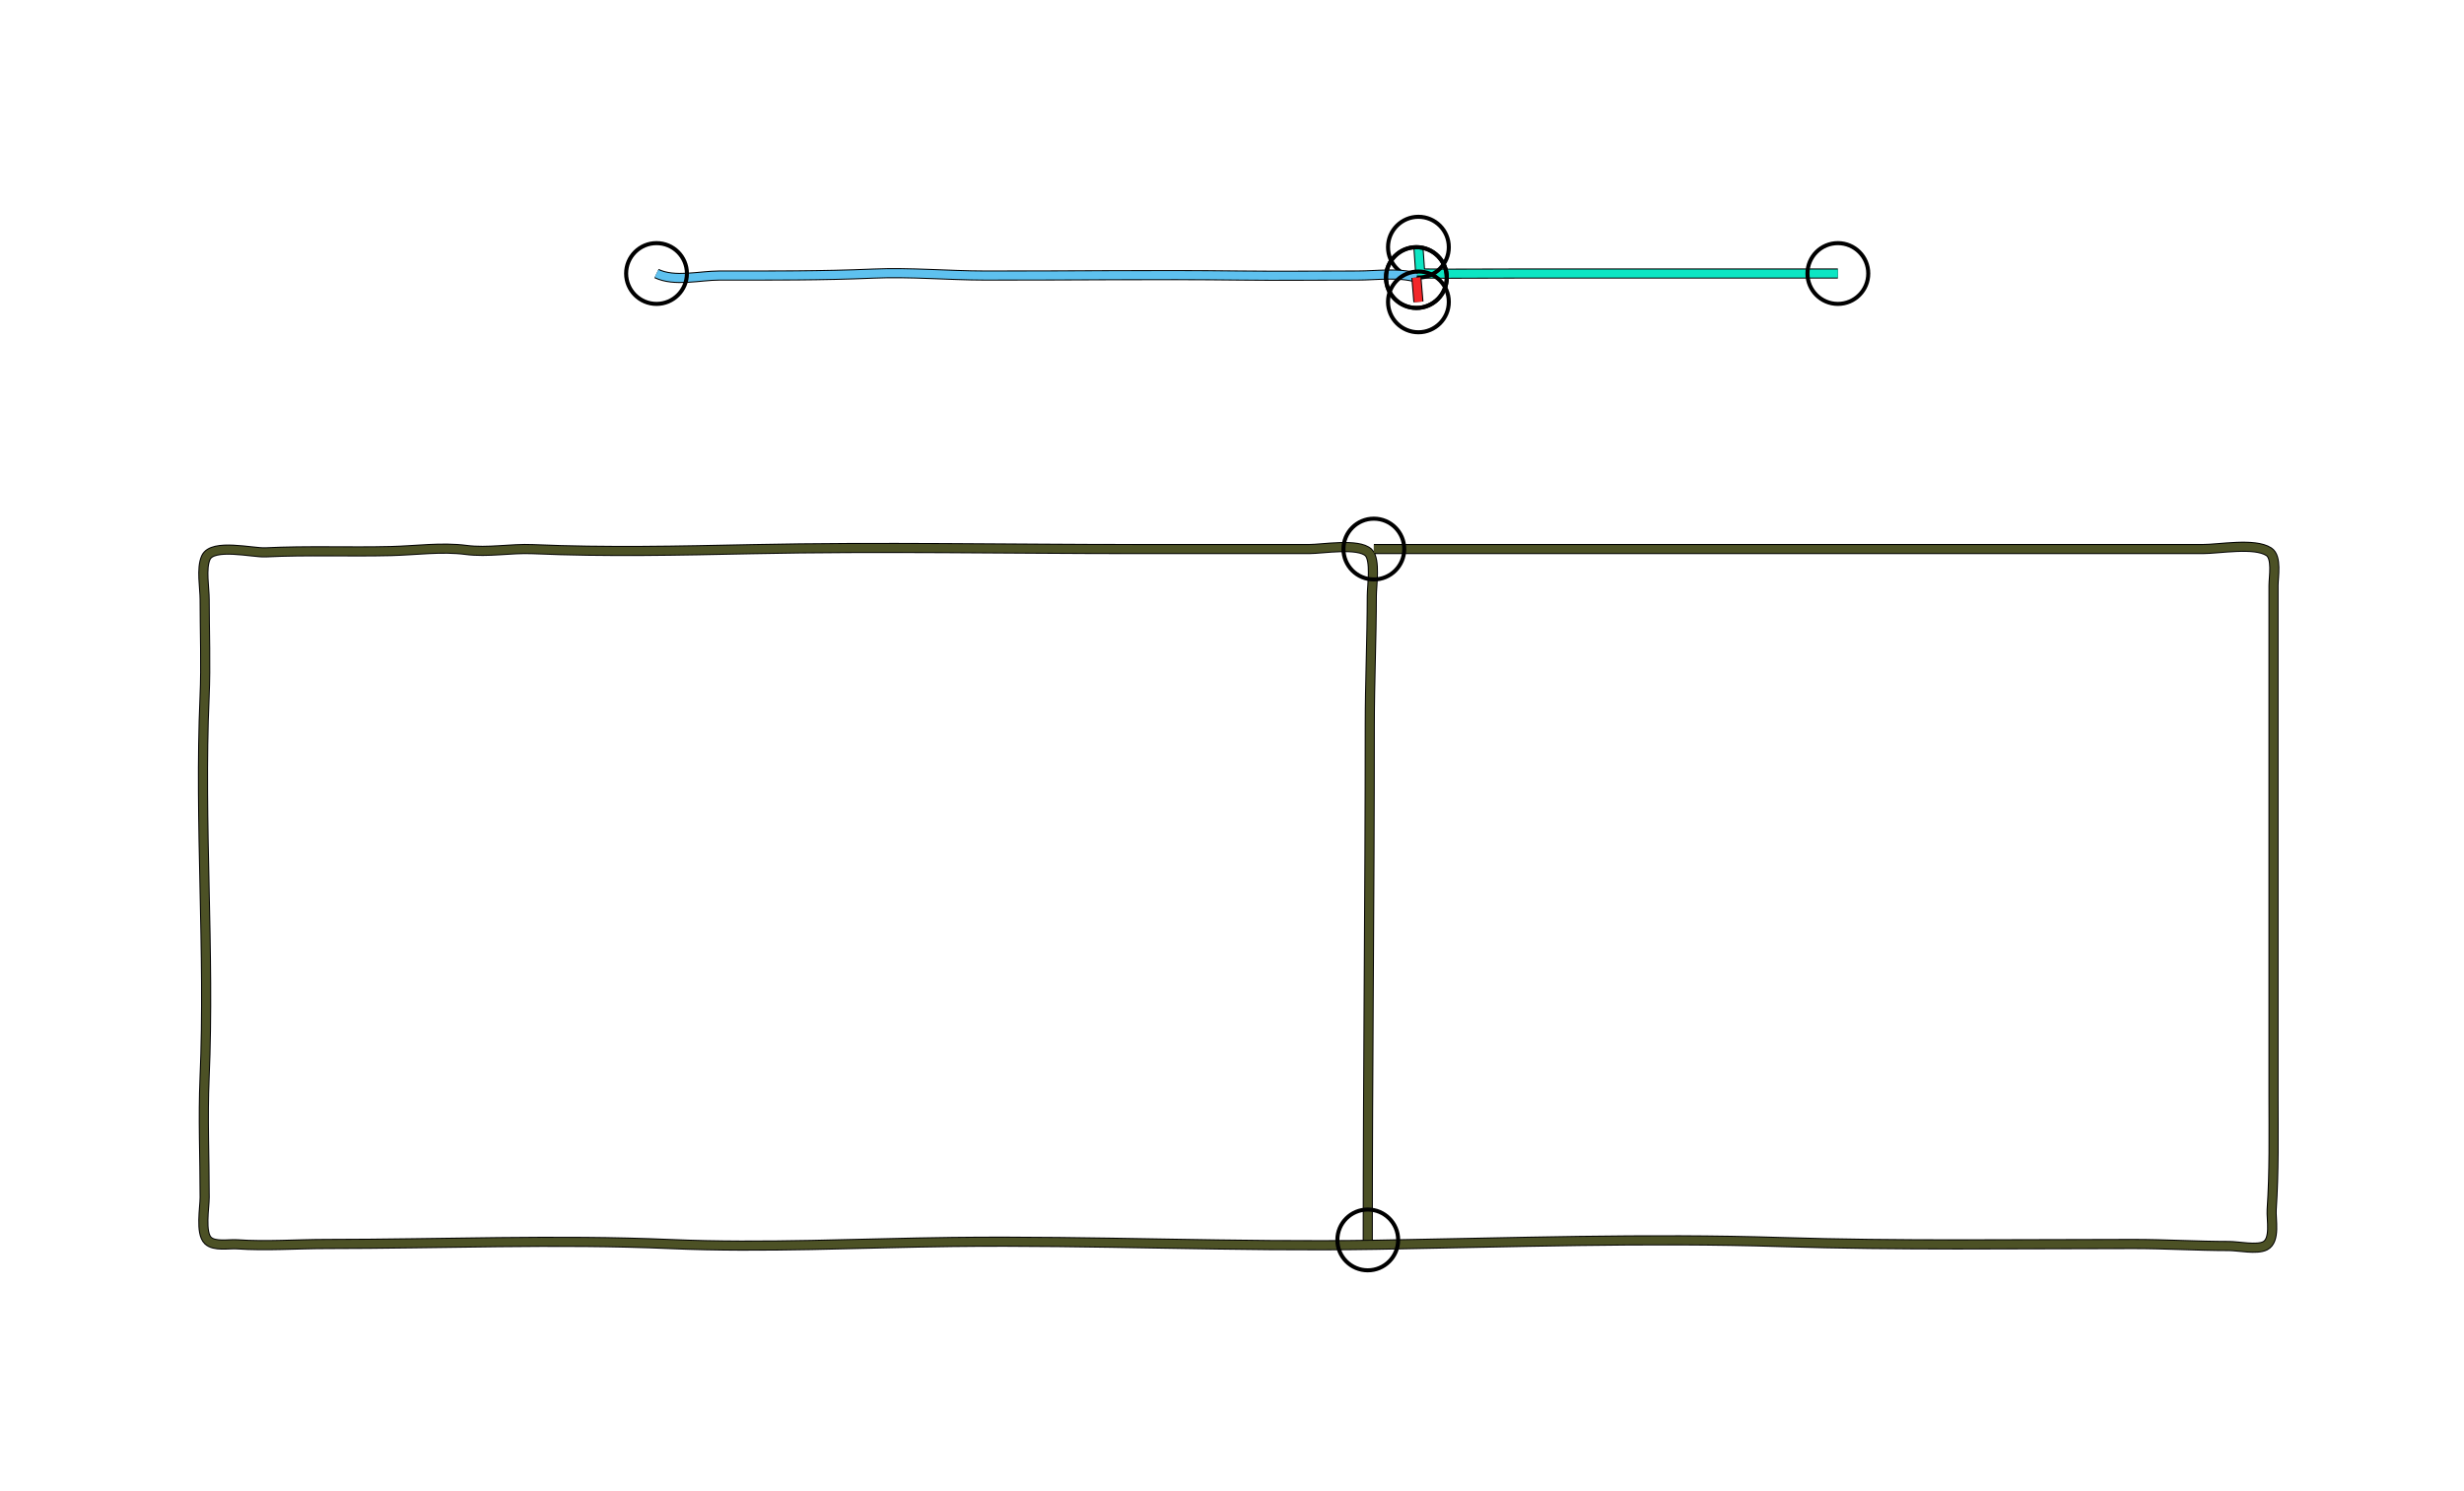 <?xml version="1.0" standalone="yes"?>
<svg width="1216" height="736">
<path style="stroke:#000000;fill:none;stroke-width:5" d="M"/>
<path style="stroke:#FD5436;fill:none;stroke-width:4" d="M"/>
<path style="stroke:#000000;fill:none;stroke-width:5" d="M700 122L700.897 134.972L714 135.089L749 135L907 135"/>
<path style="stroke:#0DE6C3;fill:none;stroke-width:4" d="M700 122L700.897 134.972L714 135.089L749 135L907 135"/>
<circle stroke="#000000" fill="none" stroke-width="2" r="15" cx="700" cy="122"/>
<circle stroke="#000000" fill="none" stroke-width="2" r="15" cx="907" cy="135"/>
<path style="stroke:#000000;fill:none;stroke-width:5" d="M324 135C332.909 139.287 345.304 136 355 136C380.365 136 405.707 136.147 431 135.039C449.191 134.243 467.823 135.971 486 136C528.156 136.068 570.047 135.497 612 135.996C631.304 136.226 650.686 136 670 136C679.195 136 690.158 134.386 699 137"/>
<path style="stroke:#5EC1EF;fill:none;stroke-width:4" d="M324 135C332.909 139.287 345.304 136 355 136C380.365 136 405.707 136.147 431 135.039C449.191 134.243 467.823 135.971 486 136C528.156 136.068 570.047 135.497 612 135.996C631.304 136.226 650.686 136 670 136C679.195 136 690.158 134.386 699 137"/>
<circle stroke="#000000" fill="none" stroke-width="2" r="15" cx="324" cy="135"/>
<circle stroke="#000000" fill="none" stroke-width="2" r="15" cx="699" cy="137"/>
<path style="stroke:#000000;fill:none;stroke-width:5" d="M699 137L700 149"/>
<path style="stroke:#F2272A;fill:none;stroke-width:4" d="M699 137L700 149"/>
<circle stroke="#000000" fill="none" stroke-width="2" r="15" cx="699" cy="137"/>
<circle stroke="#000000" fill="none" stroke-width="2" r="15" cx="700" cy="149"/>
<path style="stroke:#000000;fill:none;stroke-width:5" d="M678 271L1001 271L1087 271C1095.27 271 1112.6 267.717 1119.68 272.318C1123.84 275.02 1122 284.726 1122 289L1122 338L1122 541C1122 559.692 1122.36 578.381 1121.09 597C1120.76 601.809 1123.13 612.184 1117.85 614.883C1113.74 616.983 1104.68 615 1100 615C1084.3 615 1068.72 614 1053 614C994.916 614 936.96 614.892 879 613.043C812.585 610.925 745.412 613.267 679 614.381C609.515 615.547 539.732 612.174 470 613.004C423.907 613.552 377.066 616.057 331 614.039C274.412 611.561 217.419 614 161 614C146.471 614 131.444 615.176 117 614.155C112.931 613.868 105.799 615.386 102.603 612.258C98.75 608.486 101 596.039 101 591C101 571.233 100.102 551.778 100.961 532C103.667 469.634 98.23 406.358 100.961 344C101.658 328.063 101 311.953 101 296C101 290.156 99.176 280.612 101.603 275.228C104.86 268.005 124.744 272.935 131 272.625C151.629 271.604 172.325 272.492 193 271.985C205.065 271.69 217.966 269.844 230 271.424C240.806 272.843 252.036 270.559 263 271.039C298.973 272.615 335.032 271.806 371 271.054C434.219 269.733 497.719 271 561 271L646 271C652.62 271 670.434 267.884 675.397 272.742C678.993 276.263 677.006 289.154 677 294C676.974 315.26 676 336.66 676 358C676 442.57 675 527.324 675 612"/>
<path style="stroke:#4C5125;fill:none;stroke-width:4" d="M678 271L1001 271L1087 271C1095.27 271 1112.6 267.717 1119.68 272.318C1123.84 275.02 1122 284.726 1122 289L1122 338L1122 541C1122 559.692 1122.36 578.381 1121.09 597C1120.76 601.809 1123.13 612.184 1117.85 614.883C1113.74 616.983 1104.68 615 1100 615C1084.3 615 1068.72 614 1053 614C994.916 614 936.96 614.892 879 613.043C812.585 610.925 745.412 613.267 679 614.381C609.515 615.547 539.732 612.174 470 613.004C423.907 613.552 377.066 616.057 331 614.039C274.412 611.561 217.419 614 161 614C146.471 614 131.444 615.176 117 614.155C112.931 613.868 105.799 615.386 102.603 612.258C98.75 608.486 101 596.039 101 591C101 571.233 100.102 551.778 100.961 532C103.667 469.634 98.23 406.358 100.961 344C101.658 328.063 101 311.953 101 296C101 290.156 99.176 280.612 101.603 275.228C104.86 268.005 124.744 272.935 131 272.625C151.629 271.604 172.325 272.492 193 271.985C205.065 271.69 217.966 269.844 230 271.424C240.806 272.843 252.036 270.559 263 271.039C298.973 272.615 335.032 271.806 371 271.054C434.219 269.733 497.719 271 561 271L646 271C652.62 271 670.434 267.884 675.397 272.742C678.993 276.263 677.006 289.154 677 294C676.974 315.26 676 336.66 676 358C676 442.57 675 527.324 675 612"/>
<circle stroke="#000000" fill="none" stroke-width="2" r="15" cx="678" cy="271"/>
<circle stroke="#000000" fill="none" stroke-width="2" r="15" cx="675" cy="612"/>
</svg>